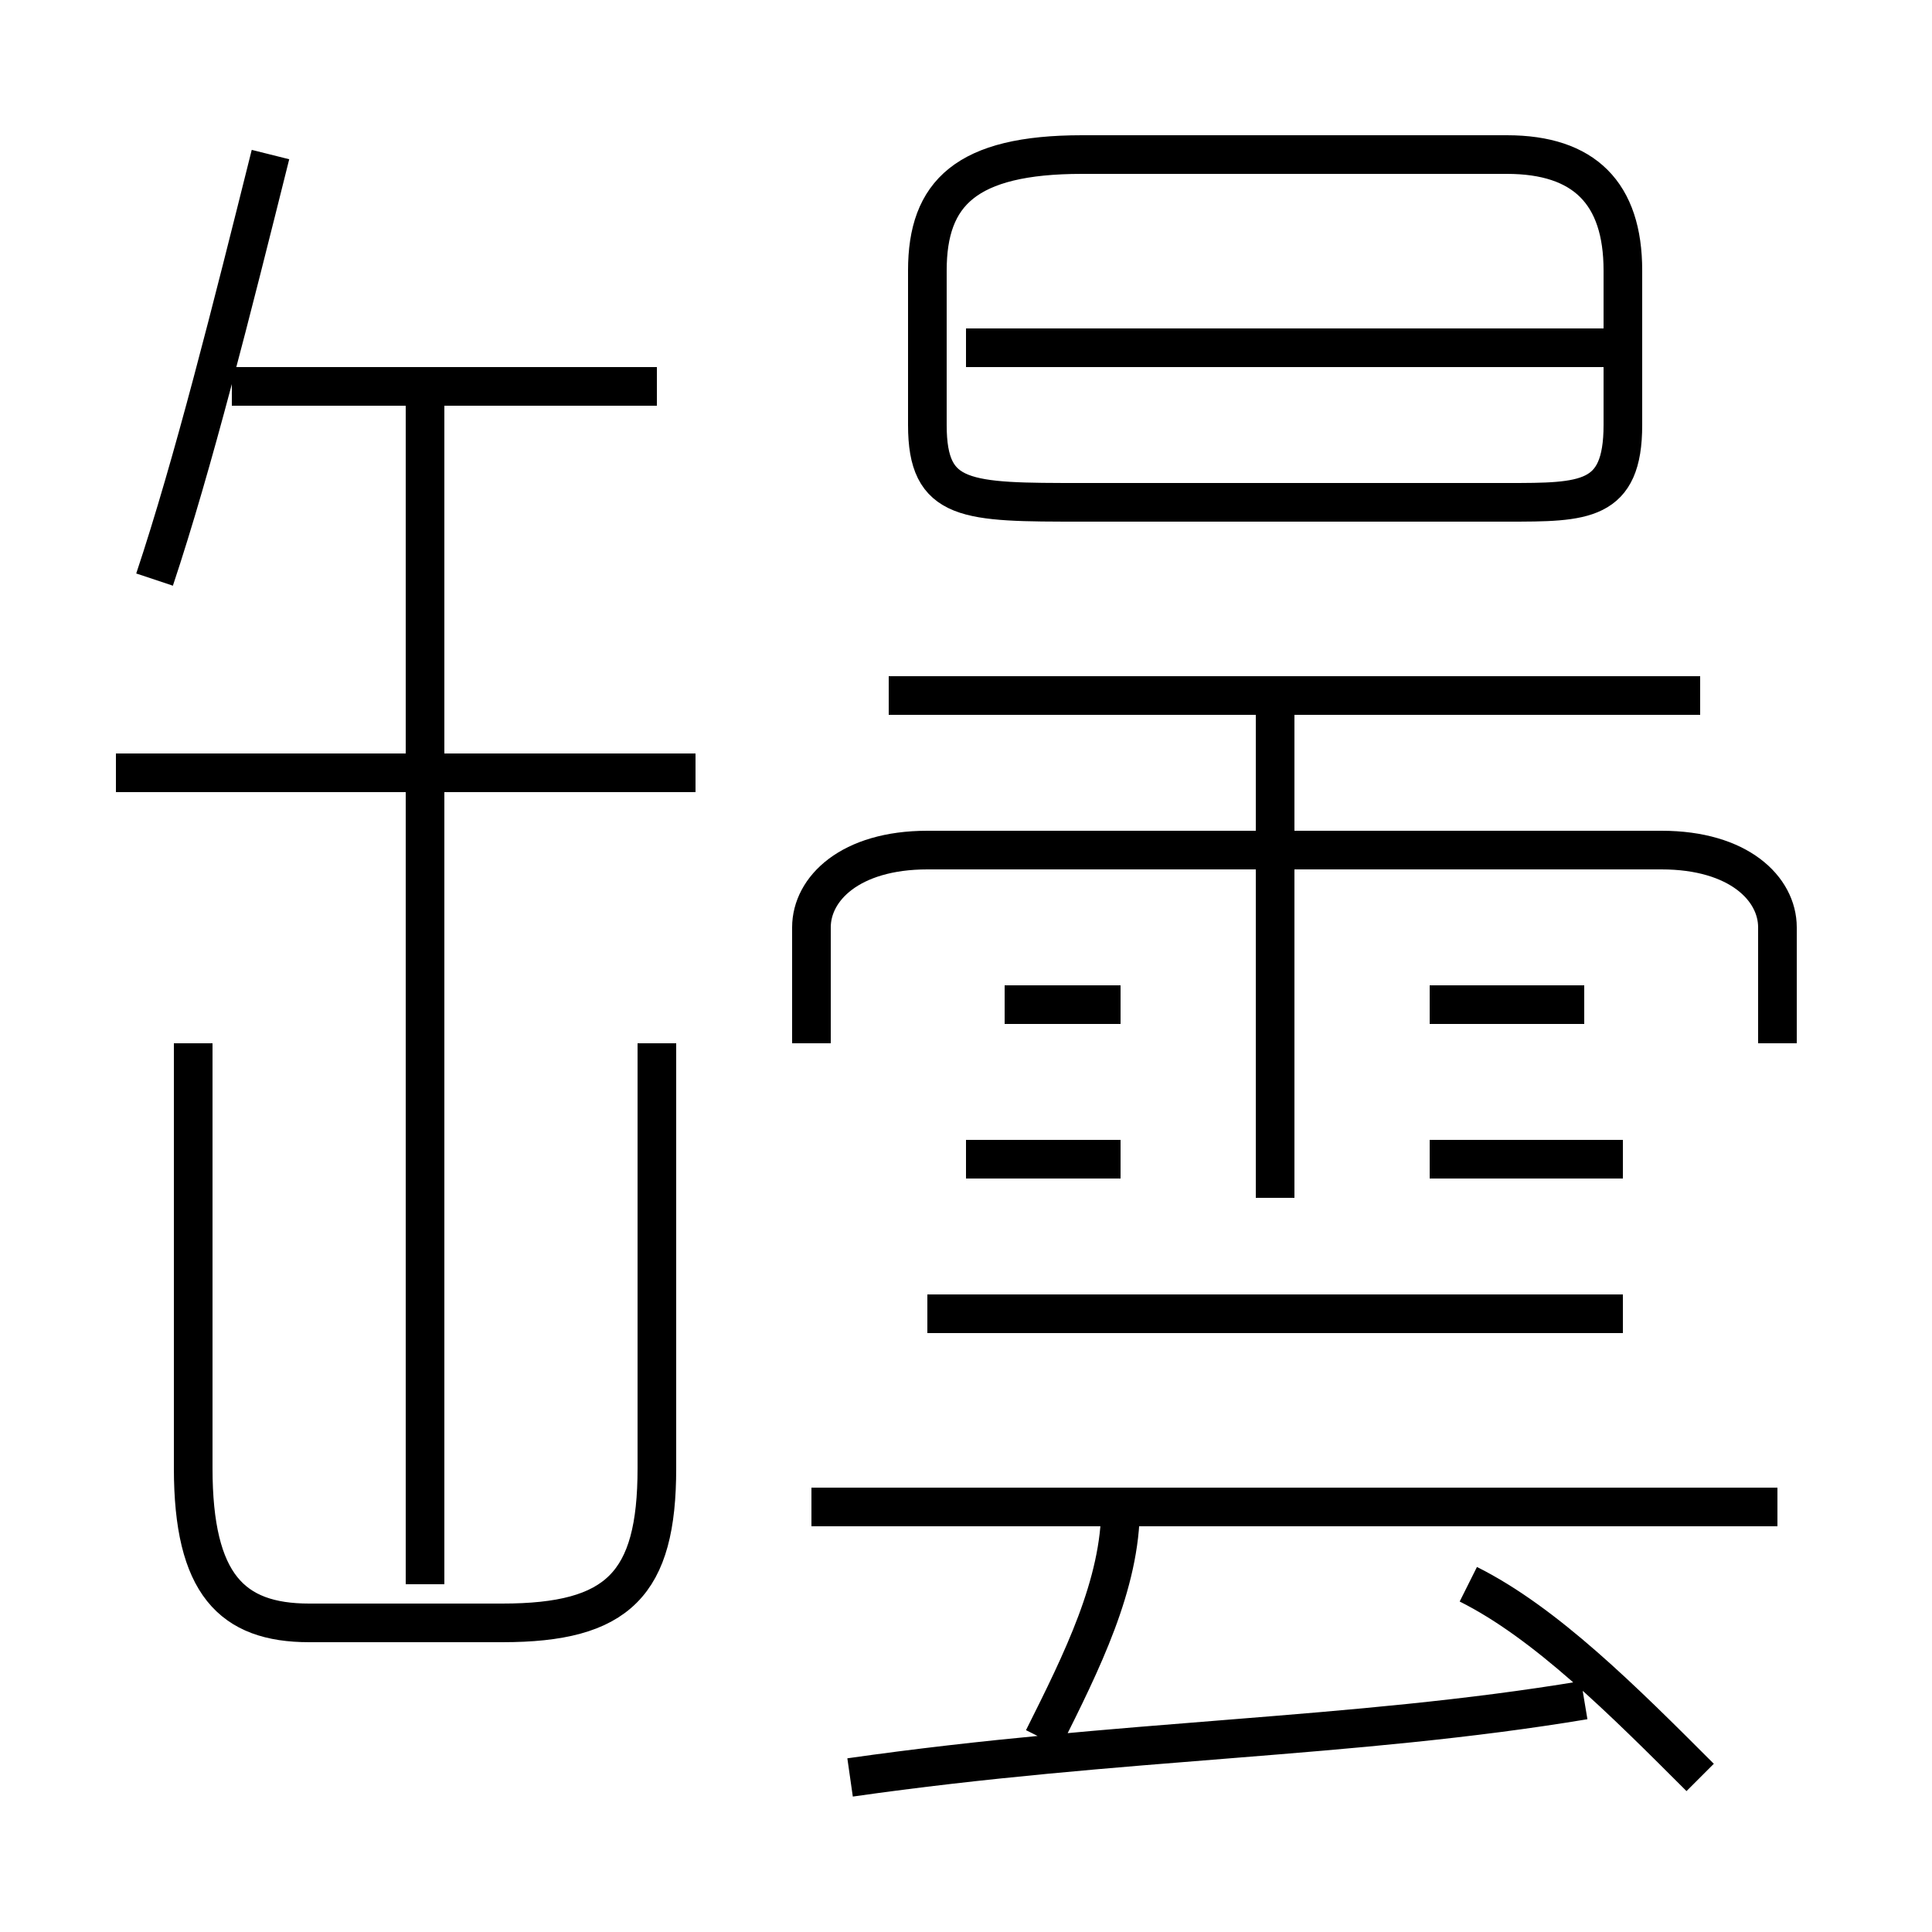 <?xml version='1.0' encoding='utf8'?>
<svg viewBox="0.0 -6.0 50.0 50.0" version="1.1" xmlns="http://www.w3.org/2000/svg">
<rect x="0.0" y="-6.0" width="50.0" height="50.0" fill="#808080" stroke="none"/>
<rect x="-1000" y="-1000" width="2000" height="2000" stroke="white" fill="white"/>
<g style="fill:white;stroke:#000000;  stroke-width:1">
<path d="M 5 -17 L 5 -6 C 5 -3 6 -2 8 -2 L 13 -2 C 16 -2 17 -3 17 -6 L 17 -17 M 11 -3 L 11 -34 M 22 2 C 29 1 35 1 41 0 M 27 1 C 28 -1 29 -3 29 -5 M 18 -24 L 3 -24 M 46 -5 L 21 -5 M 4 -29 C 5 -32 6 -36 7 -40 M 29 -14 L 25 -14 M 44 2 C 42 0 40 -2 38 -3 M 42 -10 L 24 -10 M 29 -18 L 26 -18 M 17 -34 L 6 -34 M 33 -13 L 33 -26 M 46 -17 L 46 -20 C 46 -21 45 -22 43 -22 L 24 -22 C 22 -22 21 -21 21 -20 L 21 -17 M 42 -14 L 37 -14 M 41 -18 L 37 -18 M 44 -26 L 23 -26 M 28 -31 L 39 -31 C 41 -31 42 -31 42 -33 L 42 -37 C 42 -39 41 -40 39 -40 L 28 -40 C 25 -40 24 -39 24 -37 L 24 -33 C 24 -31 25 -31 28 -31 Z M 42 -35 L 25 -35" transform="translate(0.0 38.0)" />
</g>
</svg>